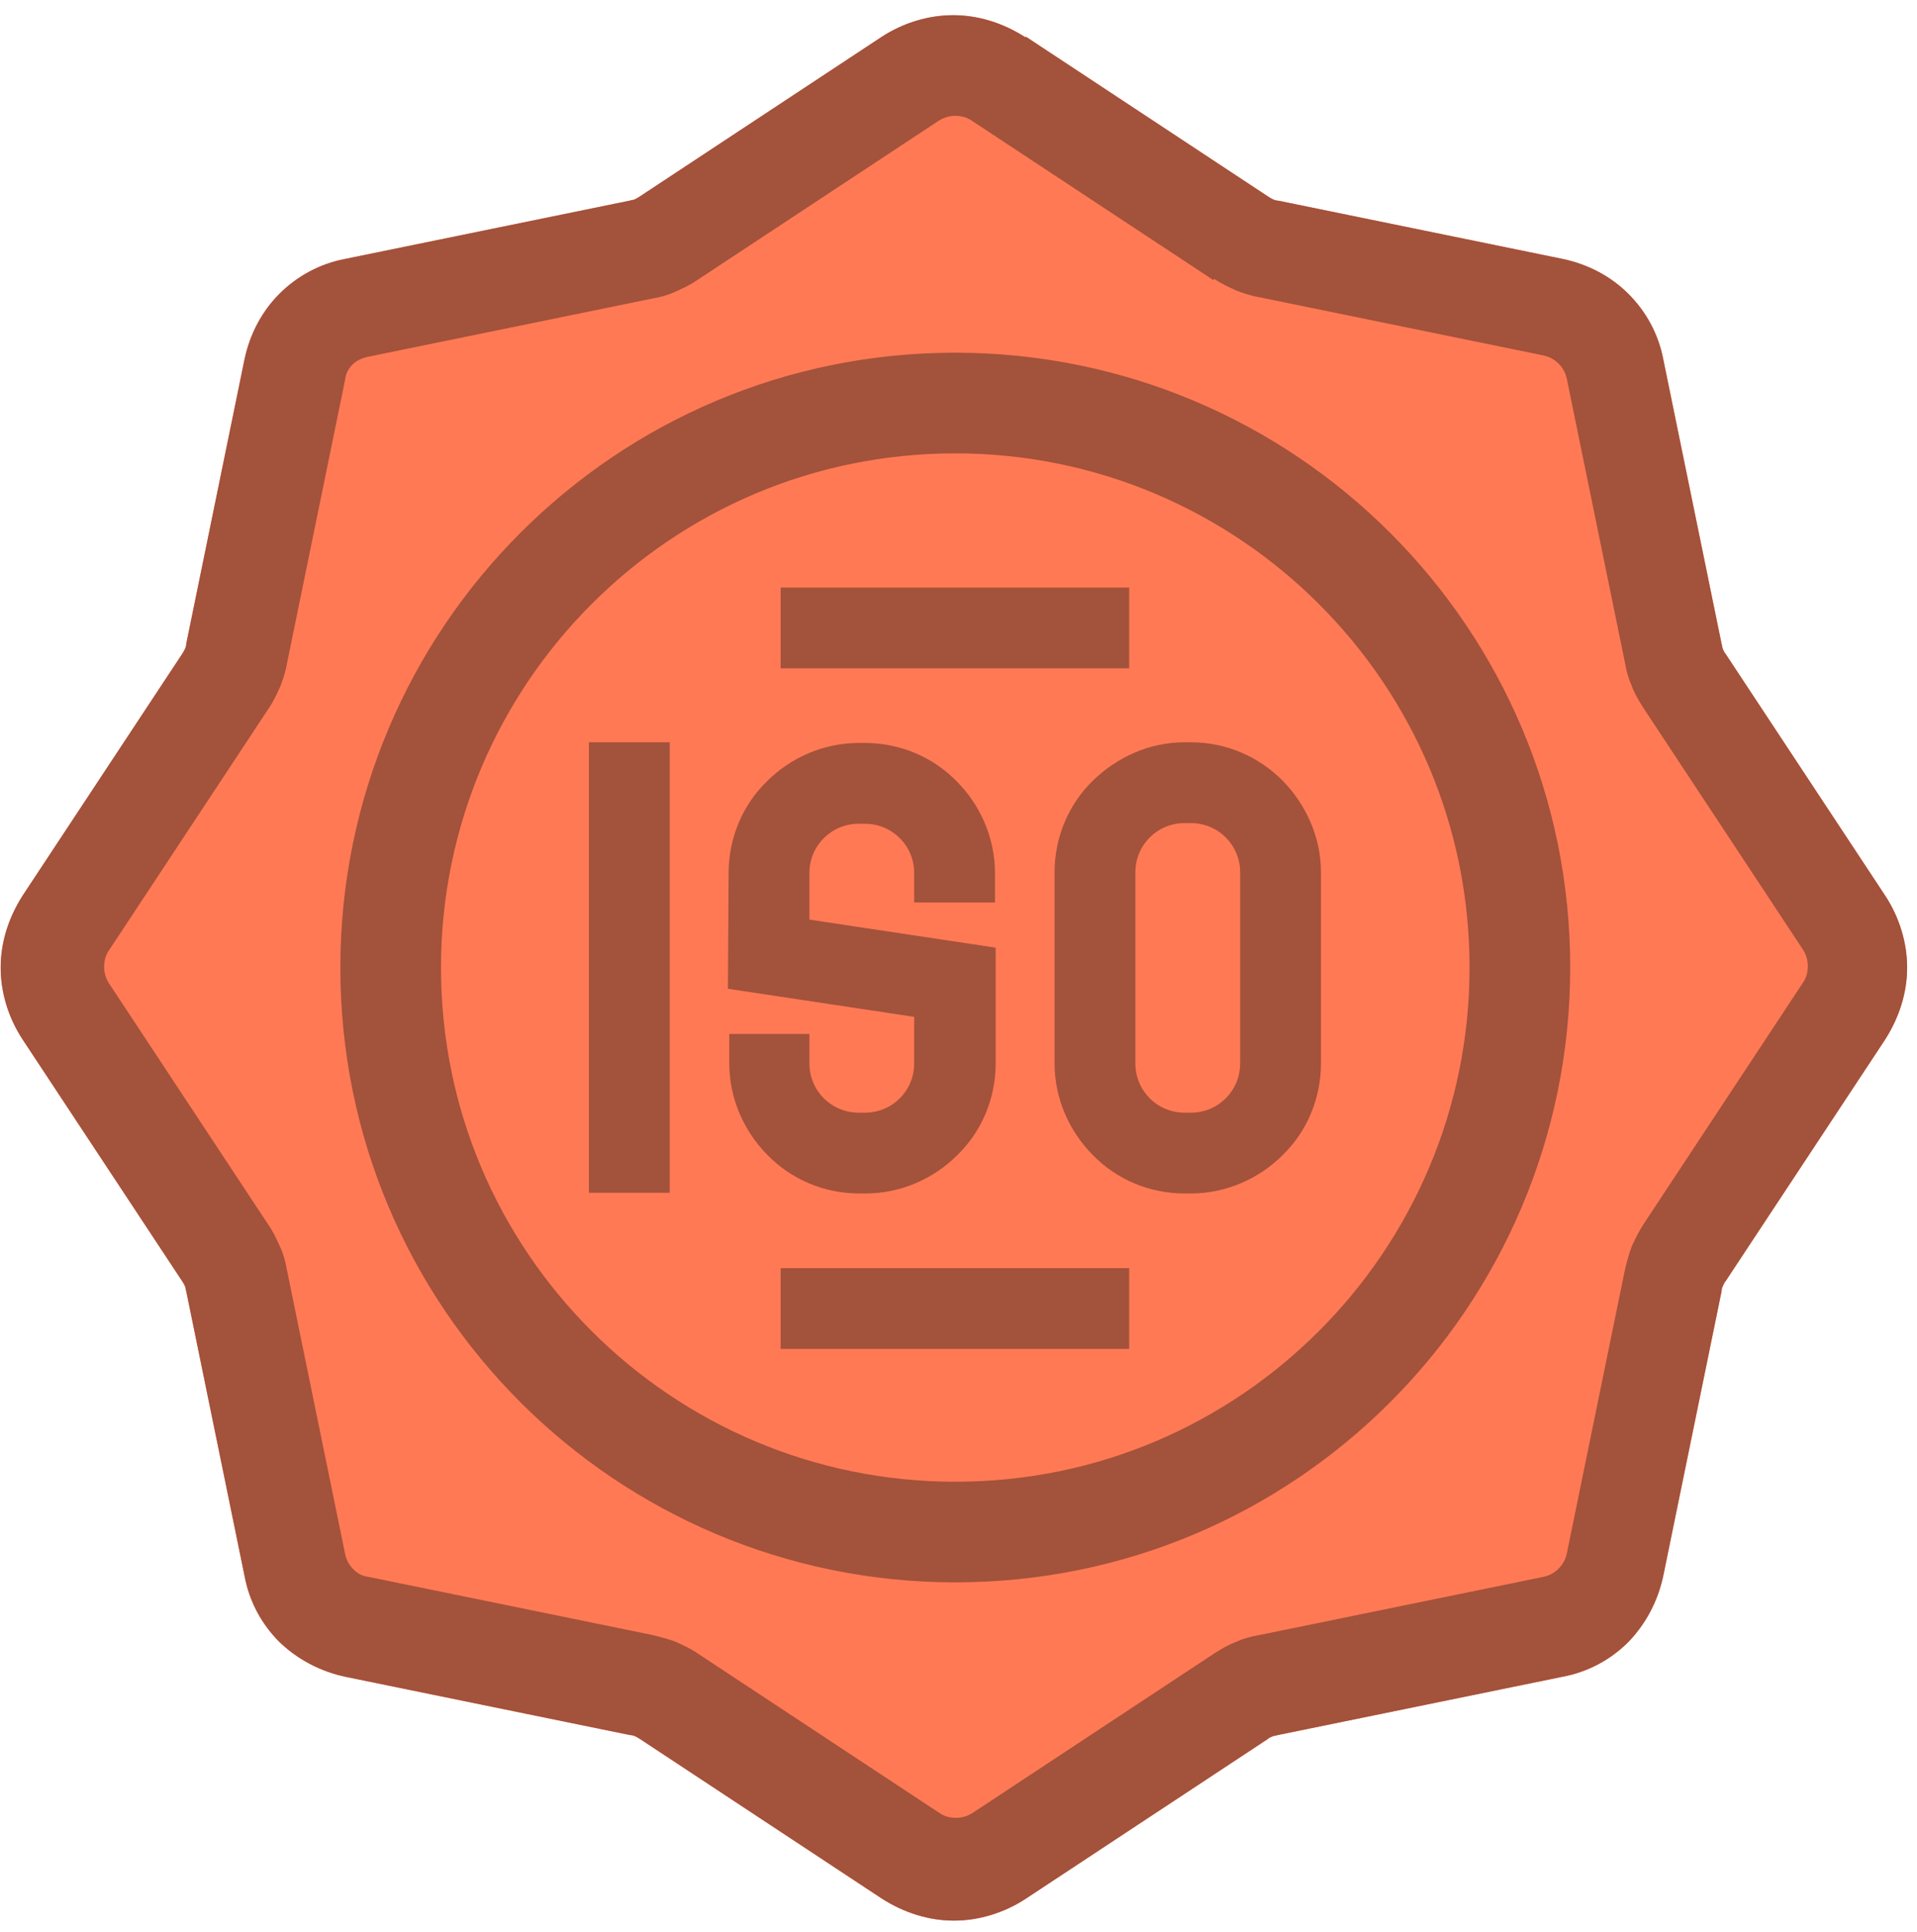 <svg  viewBox="0 0 122 123" fill="none" xmlns="http://www.w3.org/2000/svg">
<path fill-rule="evenodd" clip-rule="evenodd" d="M65.327 2.361L80.711 12.516C80.842 12.603 80.929 12.647 81.016 12.69C81.104 12.733 81.234 12.777 81.365 12.777L99.45 16.482C101.106 16.83 102.544 17.615 103.633 18.704C104.766 19.837 105.551 21.276 105.856 22.888L109.561 40.973C109.604 41.104 109.604 41.235 109.648 41.322C109.692 41.41 109.736 41.54 109.822 41.627L119.976 57.011C120.891 58.405 121.371 60.018 121.371 61.587C121.371 63.155 120.892 64.725 119.976 66.163L109.822 81.546C109.735 81.634 109.691 81.765 109.648 81.852C109.605 81.939 109.561 82.07 109.561 82.2L105.856 100.286C105.508 101.942 104.723 103.38 103.633 104.513C102.5 105.646 101.062 106.43 99.406 106.736L81.32 110.44C81.189 110.484 81.059 110.484 80.972 110.528C80.884 110.571 80.754 110.615 80.667 110.702L65.283 120.856C63.889 121.771 62.276 122.251 60.707 122.251C59.138 122.251 57.569 121.772 56.131 120.856L40.747 110.702C40.616 110.614 40.529 110.571 40.442 110.528C40.355 110.484 40.224 110.44 40.093 110.44L22.008 106.736C20.352 106.387 18.914 105.603 17.78 104.513C16.647 103.38 15.863 101.942 15.558 100.286L11.854 82.2C11.81 82.069 11.81 81.939 11.766 81.852C11.723 81.764 11.678 81.678 11.592 81.546L1.438 66.163C0.522 64.768 0.043 63.156 0.043 61.587C0.043 60.018 0.522 58.449 1.438 57.011L11.592 41.627C11.68 41.496 11.723 41.409 11.766 41.322C11.809 41.234 11.854 41.104 11.854 40.973L15.558 22.888C15.906 21.232 16.691 19.794 17.78 18.704C18.914 17.571 20.352 16.787 21.964 16.482L40.05 12.777C40.181 12.734 40.311 12.734 40.398 12.69C40.486 12.646 40.572 12.602 40.703 12.516L56.087 2.361C57.482 1.446 59.094 0.967 60.663 0.967C62.232 0.967 63.801 1.446 65.239 2.361H65.327H65.327Z" fill="#FF7955"/>
<path d="M65.327 2.361L80.711 12.516C80.842 12.603 80.929 12.647 81.016 12.69C81.104 12.733 81.234 12.777 81.365 12.777L99.45 16.482C101.106 16.83 102.544 17.615 103.633 18.704C104.766 19.837 105.551 21.276 105.856 22.888L109.561 40.973C109.604 41.104 109.604 41.235 109.648 41.322C109.692 41.41 109.736 41.54 109.822 41.627L119.976 57.011C120.891 58.405 121.371 60.018 121.371 61.587C121.371 63.155 120.892 64.725 119.976 66.163L109.822 81.546C109.735 81.634 109.691 81.765 109.648 81.852C109.605 81.939 109.561 82.07 109.561 82.2L105.856 100.286C105.508 101.942 104.723 103.38 103.633 104.513C102.5 105.646 101.062 106.43 99.406 106.736L81.32 110.44C81.189 110.484 81.059 110.484 80.972 110.528C80.884 110.571 80.754 110.615 80.667 110.702L65.283 120.856C63.889 121.771 62.276 122.251 60.707 122.251C59.138 122.251 57.569 121.772 56.131 120.856L40.747 110.702C40.616 110.614 40.529 110.571 40.442 110.528C40.355 110.484 40.224 110.44 40.093 110.44L22.008 106.736C20.352 106.387 18.914 105.603 17.78 104.513C16.647 103.38 15.863 101.942 15.558 100.286L11.854 82.2C11.81 82.069 11.81 81.939 11.766 81.852C11.723 81.764 11.678 81.678 11.592 81.546L1.438 66.163C0.522 64.768 0.043 63.156 0.043 61.587C0.043 60.018 0.522 58.449 1.438 57.011L11.592 41.627C11.68 41.496 11.723 41.409 11.766 41.322C11.809 41.234 11.854 41.104 11.854 40.973L15.558 22.888C15.906 21.232 16.691 19.794 17.78 18.704C18.914 17.571 20.352 16.787 21.964 16.482L40.05 12.777C40.181 12.734 40.311 12.734 40.398 12.69C40.486 12.646 40.572 12.602 40.703 12.516L56.087 2.361C57.482 1.446 59.094 0.967 60.663 0.967C62.232 0.967 63.801 1.446 65.239 2.361H65.327H65.327ZM49.682 37.4H71.864V42.542H49.682V37.4ZM49.682 80.718H71.864V85.861H49.682V80.718ZM51.512 65.813V67.687C51.512 68.558 51.861 69.343 52.427 69.91C52.994 70.476 53.778 70.825 54.65 70.825H55.042C55.914 70.825 56.699 70.476 57.265 69.91C57.832 69.343 58.18 68.559 58.18 67.687V64.724L46.326 62.937L46.37 55.572C46.37 53.305 47.285 51.214 48.81 49.732C50.292 48.25 52.383 47.292 54.65 47.292H55.042C57.309 47.292 59.401 48.207 60.882 49.732C62.364 51.214 63.322 53.305 63.322 55.572V57.445H58.18V55.572C58.18 54.7 57.831 53.915 57.264 53.349C56.698 52.782 55.914 52.434 55.042 52.434H54.649C53.778 52.434 52.993 52.782 52.427 53.349C51.86 53.915 51.512 54.699 51.512 55.572V58.535L63.365 60.322V67.687C63.365 69.953 62.45 72.045 60.925 73.527C59.443 75.008 57.352 75.967 55.085 75.967H54.693C52.427 75.967 50.335 75.052 48.853 73.527C47.372 72.045 46.413 69.953 46.413 67.687V65.813H51.556H51.512ZM75.394 47.248H75.787C78.053 47.248 80.101 48.163 81.627 49.688C83.108 51.214 84.067 53.262 84.067 55.528V67.687C84.067 69.953 83.152 72.045 81.627 73.527C80.145 75.008 78.053 75.967 75.787 75.967H75.394C73.128 75.967 71.036 75.052 69.555 73.527C68.073 72.045 67.114 69.953 67.114 67.687V55.528C67.114 53.262 68.029 51.17 69.555 49.688C71.08 48.207 73.128 47.248 75.394 47.248ZM75.786 52.391H75.394C74.522 52.391 73.738 52.739 73.171 53.306C72.604 53.872 72.256 54.656 72.256 55.529V67.687C72.256 68.559 72.604 69.344 73.171 69.91C73.738 70.477 74.522 70.825 75.394 70.825H75.786C76.658 70.825 77.443 70.477 78.009 69.91C78.576 69.344 78.924 68.56 78.924 67.687V55.529C78.924 54.657 78.576 53.872 78.009 53.306C77.443 52.739 76.658 52.391 75.786 52.391ZM37.48 49.819V47.248H42.623V75.924H37.48V49.819ZM60.795 22.451C71.603 22.451 81.409 26.853 88.468 33.913C95.572 41.016 99.929 50.778 99.929 61.586C99.929 72.393 95.528 82.199 88.468 89.259C81.364 96.363 71.603 100.72 60.795 100.72C49.987 100.72 40.182 96.319 33.122 89.259C26.018 82.155 21.661 72.393 21.661 61.586C21.661 50.778 26.062 40.972 33.122 33.913C40.226 26.809 49.987 22.451 60.795 22.451ZM83.936 38.446C78.009 32.518 69.816 28.858 60.795 28.858C51.73 28.858 43.581 32.519 37.654 38.446C31.727 44.373 28.066 52.566 28.066 61.587C28.066 70.652 31.727 78.801 37.654 84.728C43.581 90.655 51.774 94.316 60.795 94.316C69.86 94.316 78.009 90.655 83.936 84.728C89.864 78.801 93.524 70.608 93.524 61.587C93.524 52.522 89.863 44.373 83.936 38.446ZM77.225 17.832L61.841 7.678C61.536 7.46 61.144 7.373 60.796 7.373C60.447 7.373 60.099 7.461 59.75 7.678L44.366 17.832C43.931 18.137 43.451 18.355 42.971 18.573C42.492 18.791 42.013 18.921 41.49 19.008L23.405 22.713C23.012 22.8 22.664 22.974 22.446 23.192C22.184 23.453 22.01 23.758 21.967 24.15L18.262 42.236C18.175 42.759 18.001 43.282 17.827 43.718C17.609 44.197 17.391 44.676 17.086 45.112L6.932 60.496C6.714 60.801 6.627 61.193 6.627 61.542C6.627 61.89 6.714 62.239 6.932 62.587L17.086 77.971C17.391 78.407 17.609 78.886 17.827 79.366C18.045 79.845 18.175 80.324 18.262 80.847L21.967 98.933C22.054 99.326 22.228 99.63 22.49 99.891C22.751 100.153 23.056 100.327 23.448 100.371L41.534 104.075C42.057 104.206 42.58 104.337 43.016 104.511C43.495 104.729 43.974 104.946 44.41 105.251L59.794 115.405C60.099 115.623 60.491 115.71 60.84 115.71C61.188 115.71 61.537 115.623 61.885 115.405L77.269 105.251C77.748 104.946 78.184 104.685 78.664 104.511C79.143 104.292 79.622 104.162 80.145 104.075L98.231 100.371C98.624 100.283 98.928 100.109 99.19 99.847C99.451 99.586 99.625 99.281 99.713 98.889L103.417 80.803C103.548 80.28 103.679 79.758 103.853 79.322C104.071 78.843 104.288 78.407 104.593 77.927L114.747 62.543C114.965 62.238 115.052 61.846 115.052 61.498C115.052 61.149 114.965 60.801 114.747 60.452L104.593 45.068C104.288 44.589 104.027 44.153 103.853 43.674C103.635 43.195 103.504 42.715 103.417 42.192L99.713 24.106C99.625 23.714 99.451 23.409 99.19 23.148C98.928 22.886 98.623 22.712 98.231 22.625L80.145 18.92C79.622 18.833 79.1 18.659 78.664 18.485C78.185 18.267 77.705 18.049 77.269 17.744L77.225 17.832V17.832Z" fill="#A3523B"/>
</svg>
